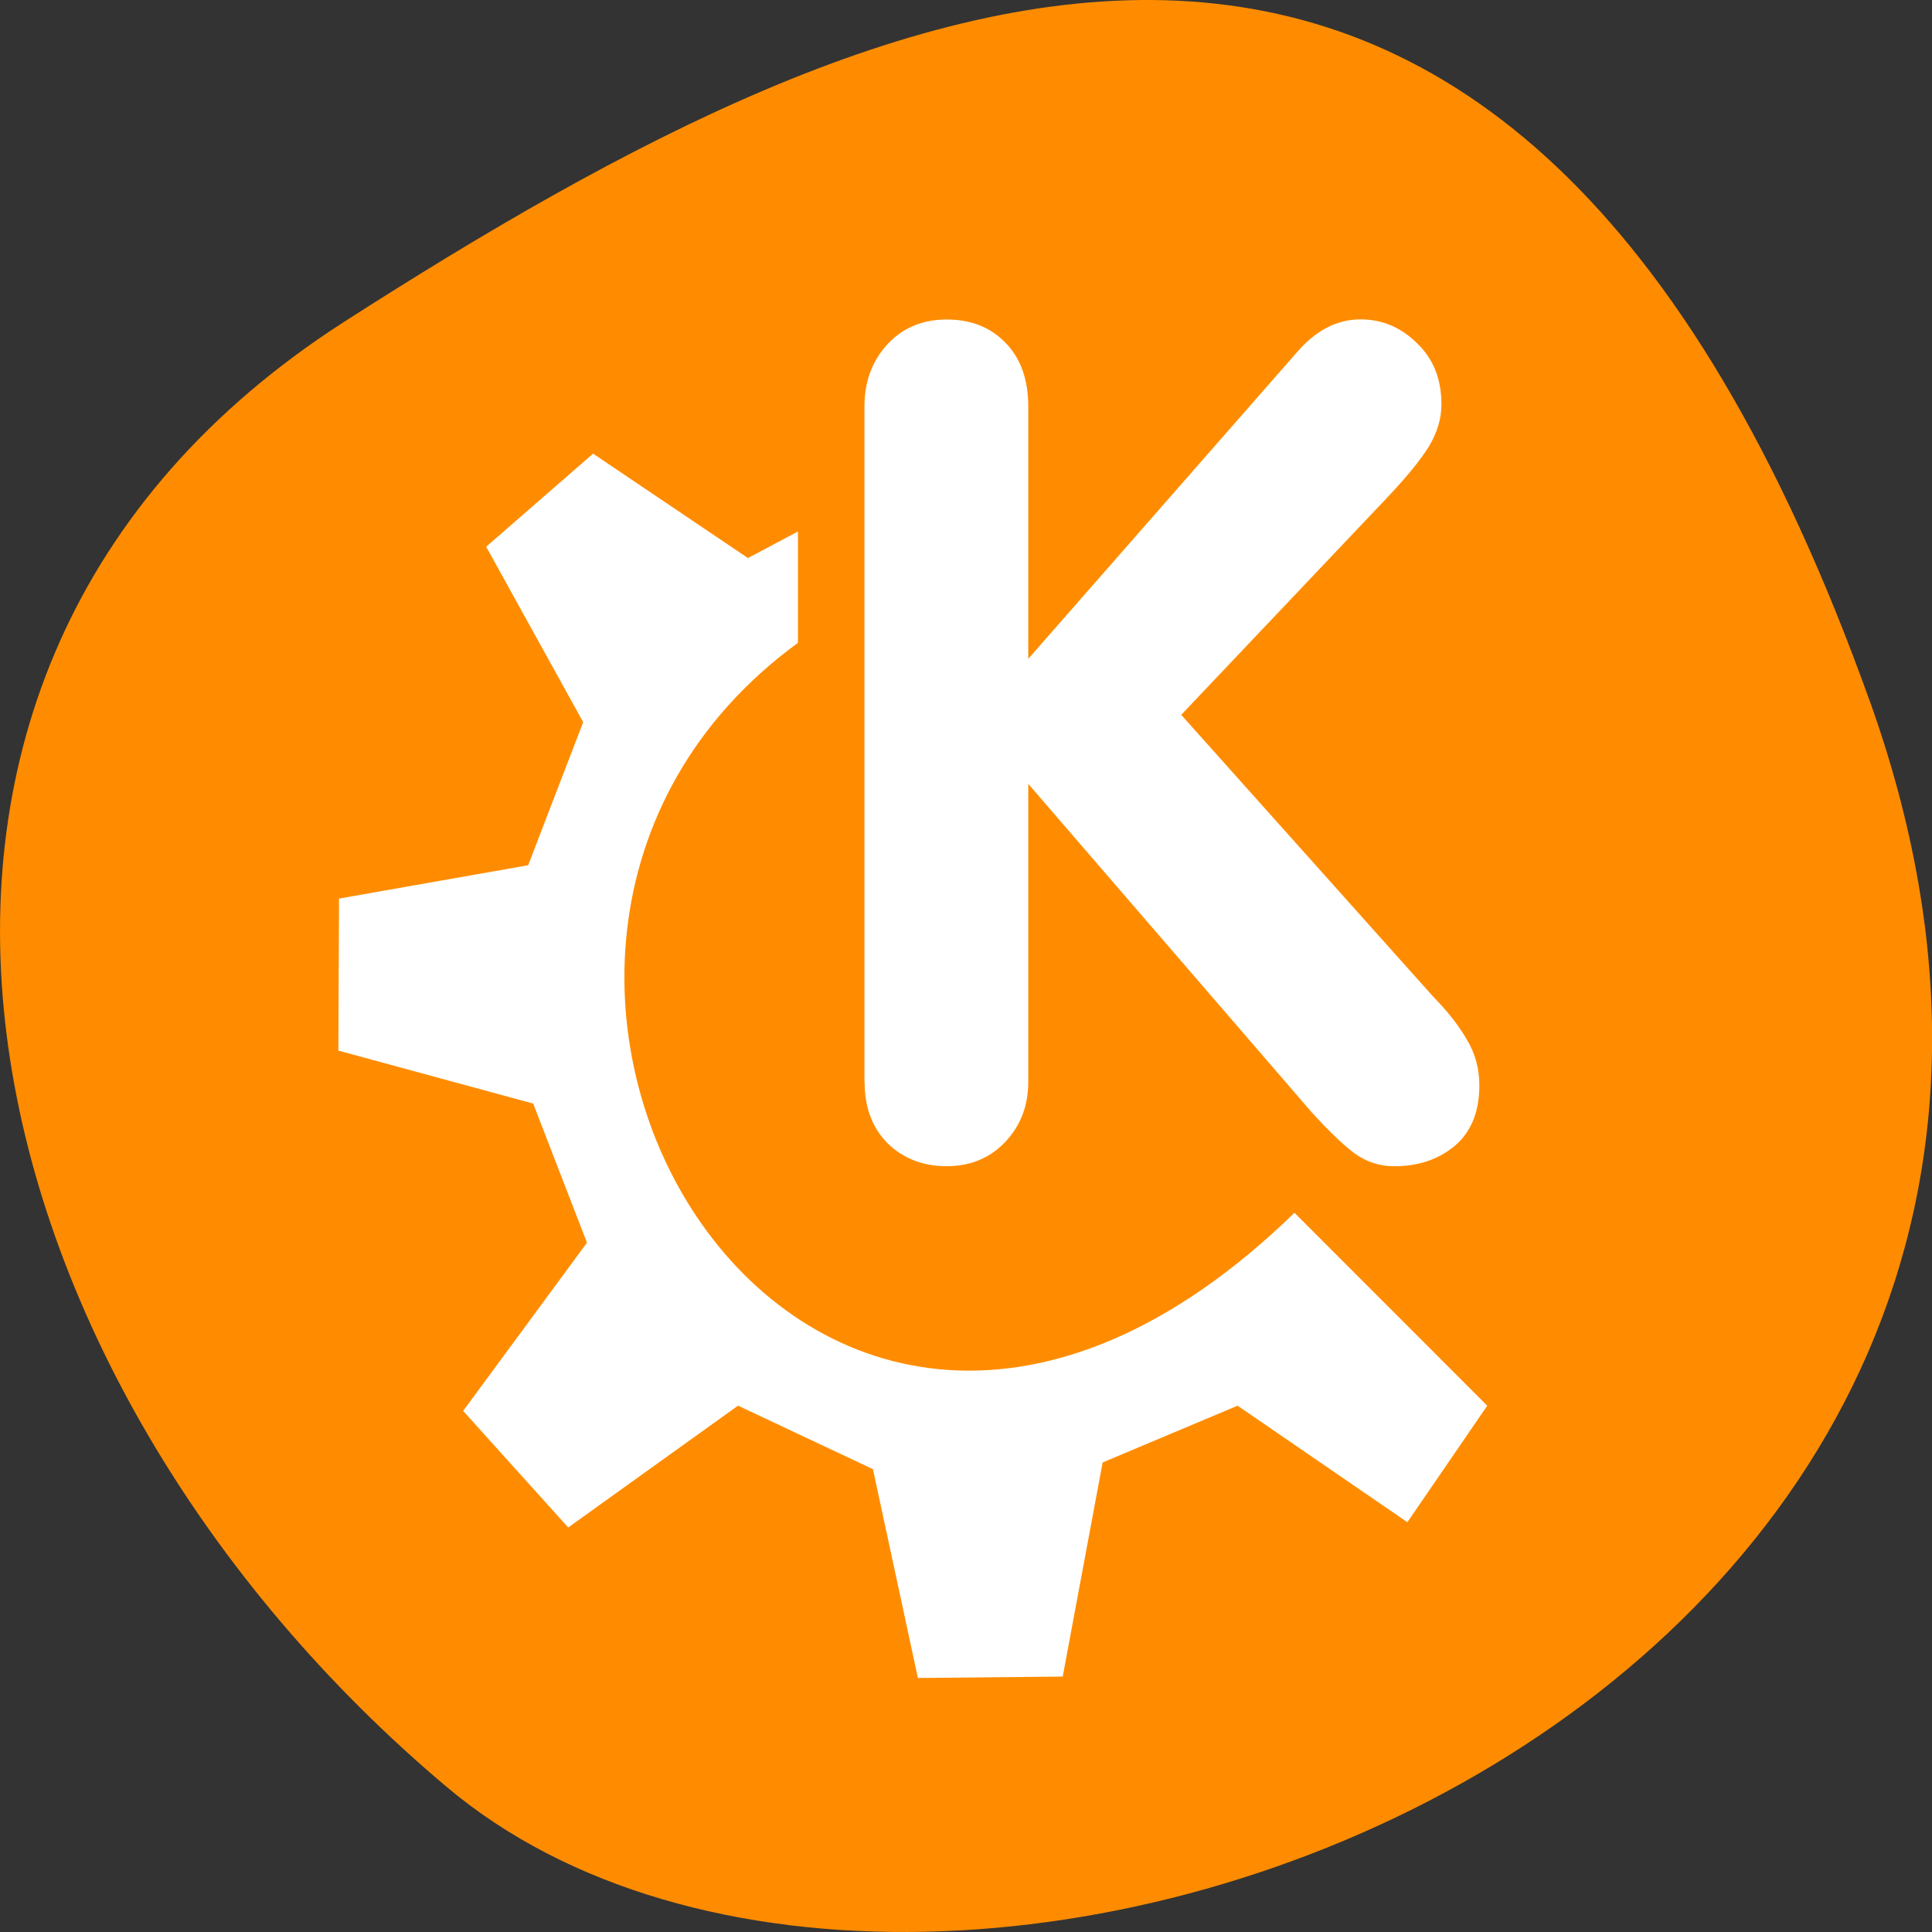 <svg xmlns="http://www.w3.org/2000/svg" viewBox="0 0 48 48"><rect x="0" y="0" width="48" height="48" fill="#333333" stroke="none"/><path d="m 46.449 17.402 c 8.961 25.016 -23.246 37.18 -35.348 26.996 c -12.102 -10.184 -16.234 -27.637 -2.527 -36.418 c 13.703 -8.781 28.91 -15.59 37.875 9.426" style="fill:#ff8c00"/><g style="fill:#fff"><path d="m 21.477 26.879 v -16.777 c 0 -0.621 0.191 -1.133 0.57 -1.547 c 0.379 -0.41 0.871 -0.617 1.473 -0.617 c 0.598 0 1.086 0.191 1.457 0.574 c 0.379 0.383 0.57 0.914 0.57 1.586 v 6.27 l 6.676 -7.617 c 0.469 -0.543 0.992 -0.816 1.578 -0.816 c 0.539 0 1.008 0.199 1.402 0.59 c 0.406 0.387 0.609 0.891 0.609 1.52 c 0 0.355 -0.105 0.707 -0.316 1.055 c -0.211 0.336 -0.551 0.754 -1.02 1.25 l -5.129 5.41 l 6.27 7.012 c 0.359 0.367 0.637 0.723 0.832 1.066 c 0.203 0.34 0.305 0.715 0.305 1.125 c 0 0.656 -0.203 1.16 -0.609 1.504 c -0.406 0.34 -0.91 0.508 -1.508 0.508 c -0.355 0 -0.676 -0.105 -0.969 -0.309 c -0.281 -0.207 -0.645 -0.555 -1.086 -1.039 l -7.035 -8.152 v 7.406 c 0 0.59 -0.191 1.086 -0.57 1.488 c -0.379 0.402 -0.867 0.605 -1.457 0.605 c -0.59 0 -1.082 -0.191 -1.473 -0.574 c -0.379 -0.387 -0.566 -0.891 -0.566 -1.52"/><path d="m 11.508 35.055 l 2.609 2.895 l 4.219 -3.027 l 3.352 1.578 l 1.117 5.188 l 3.598 -0.035 l 0.992 -5.32 l 3.352 -1.41 l 4.219 2.895 l 1.984 -2.895 l -4.789 -4.793 c -12.273 11.938 -22.879 -6.461 -12.336 -14.16 v -2.766 l -1.242 0.66 l -3.848 -2.594 l -2.656 2.312 l 2.41 4.359 l -1.367 3.555 l -4.699 0.828 l -0.016 3.777 l 4.84 1.316 l 1.336 3.457 l -3.074 4.176" style="fill-rule:evenodd"/></g></svg>